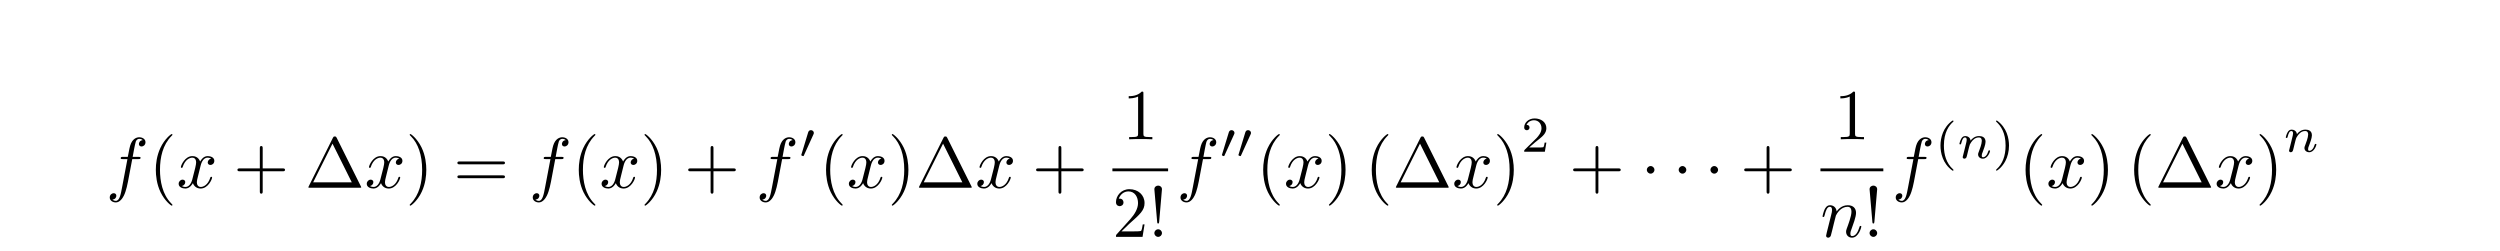 <?xml version='1.0' encoding='UTF-8'?>
<!-- This file was generated by dvisvgm 3.4.3 -->
<svg version='1.1' xmlns='http://www.w3.org/2000/svg' xmlns:xlink='http://www.w3.org/1999/xlink' width='347.696pt' height='34.938pt' viewBox='0 -34.938 347.696 34.938'>
<g id='page8'>
<g transform='matrix(1 0 0 -1 0 0)'>
<path d='M18.392 12.81H19.248C19.448 12.81 19.547 12.81 19.547 13.01C19.547 13.119 19.448 13.119 19.278 13.119H18.452L18.661 14.255C18.701 14.464 18.84 15.171 18.9 15.291C18.989 15.48 19.159 15.629 19.368 15.629C19.408 15.629 19.667 15.629 19.856 15.45C19.418 15.41 19.318 15.062 19.318 14.912C19.318 14.683 19.498 14.564 19.687 14.564C19.946 14.564 20.234 14.783 20.234 15.161C20.234 15.619 19.776 15.849 19.368 15.849C19.029 15.849 18.402 15.669 18.103 14.683C18.043 14.474 18.013 14.374 17.774 13.119H17.087C16.898 13.119 16.788 13.119 16.788 12.93C16.788 12.81 16.878 12.81 17.067 12.81H17.724L16.977 8.876C16.798 7.909 16.628 7.003 16.111 7.003C16.071 7.003 15.822 7.003 15.633 7.182C16.091 7.212 16.18 7.571 16.18 7.72C16.18 7.949 16.001 8.069 15.812 8.069C15.553 8.069 15.264 7.85 15.264 7.471C15.264 7.023 15.702 6.784 16.111 6.784C16.658 6.784 17.057 7.372 17.236 7.75C17.555 8.378 17.784 9.583 17.794 9.653L18.392 12.81Z'/>
<path d='M23.984 6.435C23.984 6.465 23.984 6.485 23.815 6.654C22.57 7.909 22.251 9.792 22.251 11.316C22.251 13.049 22.629 14.783 23.855 16.028C23.984 16.148 23.984 16.168 23.984 16.197C23.984 16.267 23.944 16.297 23.884 16.297C23.785 16.297 22.889 15.619 22.301 14.354C21.793 13.259 21.673 12.153 21.673 11.316C21.673 10.539 21.783 9.334 22.331 8.208C22.928 6.983 23.785 6.336 23.884 6.336C23.944 6.336 23.984 6.366 23.984 6.435Z'/>
<path d='M27.885 11.834C27.945 12.093 28.174 13.01 28.871 13.01C28.921 13.01 29.16 13.01 29.369 12.88C29.091 12.83 28.891 12.581 28.891 12.342C28.891 12.183 29.001 11.994 29.27 11.994C29.489 11.994 29.808 12.173 29.808 12.571C29.808 13.089 29.22 13.229 28.881 13.229C28.303 13.229 27.955 12.701 27.835 12.472C27.586 13.129 27.048 13.229 26.76 13.229C25.723 13.229 25.156 11.944 25.156 11.695C25.156 11.595 25.255 11.595 25.275 11.595C25.355 11.595 25.385 11.615 25.405 11.705C25.743 12.761 26.401 13.01 26.74 13.01C26.929 13.01 27.277 12.92 27.277 12.342C27.277 12.033 27.108 11.366 26.74 9.972C26.58 9.354 26.232 8.936 25.793 8.936C25.733 8.936 25.504 8.936 25.295 9.065C25.544 9.115 25.763 9.324 25.763 9.603C25.763 9.872 25.544 9.952 25.395 9.952C25.096 9.952 24.847 9.693 24.847 9.374C24.847 8.916 25.345 8.716 25.783 8.716C26.441 8.716 26.799 9.414 26.829 9.473C26.949 9.105 27.307 8.716 27.905 8.716C28.931 8.716 29.499 10.001 29.499 10.25C29.499 10.35 29.409 10.35 29.379 10.35C29.29 10.35 29.27 10.31 29.25 10.24C28.921 9.175 28.244 8.936 27.925 8.936C27.537 8.936 27.377 9.254 27.377 9.593C27.377 9.812 27.437 10.031 27.547 10.47L27.885 11.834Z'/>
<path d='M36.535 11.117H39.315C39.454 11.117 39.643 11.117 39.643 11.316C39.643 11.515 39.454 11.515 39.315 11.515H36.535V14.305C36.535 14.444 36.535 14.633 36.336 14.633C36.137 14.633 36.137 14.444 36.137 14.305V11.515H33.348C33.208 11.515 33.019 11.515 33.019 11.316C33.019 11.117 33.208 11.117 33.348 11.117H36.137V8.328C36.137 8.188 36.137 7.999 36.336 7.999C36.535 7.999 36.535 8.188 36.535 8.328V11.117Z'/>
<path d='M46.822 15.779C46.752 15.908 46.732 15.958 46.563 15.958S46.374 15.908 46.304 15.779L42.937 9.025C42.887 8.936 42.887 8.916 42.887 8.906C42.887 8.826 42.947 8.826 43.106 8.826H50.019C50.179 8.826 50.239 8.826 50.239 8.906C50.239 8.916 50.239 8.936 50.189 9.025L46.822 15.779ZM46.244 14.962L48.924 9.583H43.555L46.244 14.962Z'/>
<path d='M54.047 11.834C54.107 12.093 54.336 13.01 55.033 13.01C55.083 13.01 55.322 13.01 55.531 12.88C55.252 12.83 55.053 12.581 55.053 12.342C55.053 12.183 55.162 11.994 55.431 11.994C55.651 11.994 55.969 12.173 55.969 12.571C55.969 13.089 55.382 13.229 55.043 13.229C54.465 13.229 54.117 12.701 53.997 12.472C53.748 13.129 53.21 13.229 52.921 13.229C51.885 13.229 51.317 11.944 51.317 11.695C51.317 11.595 51.417 11.595 51.437 11.595C51.517 11.595 51.547 11.615 51.566 11.705C51.905 12.761 52.562 13.01 52.901 13.01C53.09 13.01 53.439 12.92 53.439 12.342C53.439 12.033 53.27 11.366 52.901 9.972C52.742 9.354 52.393 8.936 51.955 8.936C51.895 8.936 51.666 8.936 51.457 9.065C51.706 9.115 51.925 9.324 51.925 9.603C51.925 9.872 51.706 9.952 51.557 9.952C51.257 9.952 51.008 9.693 51.008 9.374C51.008 8.916 51.507 8.716 51.945 8.716C52.602 8.716 52.961 9.414 52.991 9.473C53.11 9.105 53.469 8.716 54.067 8.716C55.093 8.716 55.66 10.001 55.66 10.25C55.66 10.35 55.571 10.35 55.541 10.35C55.451 10.35 55.431 10.31 55.412 10.24C55.083 9.175 54.405 8.936 54.087 8.936C53.698 8.936 53.539 9.254 53.539 9.593C53.539 9.812 53.598 10.031 53.708 10.47L54.047 11.834Z'/>
<path d='M59.29 11.316C59.29 12.093 59.18 13.298 58.632 14.424C58.035 15.649 57.178 16.297 57.079 16.297C57.019 16.297 56.979 16.257 56.979 16.197C56.979 16.168 56.979 16.148 57.168 15.968C58.144 14.982 58.712 13.398 58.712 11.316C58.712 9.613 58.344 7.86 57.108 6.605C56.979 6.485 56.979 6.465 56.979 6.435C56.979 6.376 57.019 6.336 57.079 6.336C57.178 6.336 58.075 7.013 58.662 8.278C59.17 9.374 59.29 10.479 59.29 11.316Z'/>
<path d='M69.895 12.083C70.045 12.083 70.234 12.083 70.234 12.283C70.234 12.482 70.045 12.482 69.905 12.482H63.938C63.799 12.482 63.61 12.482 63.61 12.283C63.61 12.083 63.799 12.083 63.948 12.083H69.895ZM69.905 10.151C70.045 10.151 70.234 10.151 70.234 10.35C70.234 10.549 70.045 10.549 69.895 10.549H63.948C63.799 10.549 63.61 10.549 63.61 10.35C63.61 10.151 63.799 10.151 63.938 10.151H69.905Z'/>
<path d='M77.223 12.81H78.08C78.279 12.81 78.379 12.81 78.379 13.01C78.379 13.119 78.279 13.119 78.11 13.119H77.283L77.492 14.255C77.532 14.464 77.672 15.171 77.731 15.291C77.821 15.48 77.99 15.629 78.199 15.629C78.239 15.629 78.498 15.629 78.687 15.45C78.249 15.41 78.15 15.062 78.15 14.912C78.15 14.683 78.329 14.564 78.518 14.564C78.777 14.564 79.066 14.783 79.066 15.161C79.066 15.619 78.608 15.849 78.199 15.849C77.861 15.849 77.233 15.669 76.934 14.683C76.875 14.474 76.845 14.374 76.606 13.119H75.918C75.729 13.119 75.619 13.119 75.619 12.93C75.619 12.81 75.709 12.81 75.898 12.81H76.556L75.809 8.876C75.629 7.909 75.46 7.003 74.942 7.003C74.902 7.003 74.653 7.003 74.464 7.182C74.922 7.212 75.012 7.571 75.012 7.72C75.012 7.949 74.832 8.069 74.643 8.069C74.384 8.069 74.095 7.85 74.095 7.471C74.095 7.023 74.534 6.784 74.942 6.784C75.49 6.784 75.888 7.372 76.068 7.75C76.387 8.378 76.616 9.583 76.626 9.653L77.223 12.81Z'/>
<path d='M82.806 6.435C82.806 6.465 82.806 6.485 82.636 6.654C81.391 7.909 81.073 9.792 81.073 11.316C81.073 13.049 81.451 14.783 82.676 16.028C82.806 16.148 82.806 16.168 82.806 16.197C82.806 16.267 82.766 16.297 82.706 16.297C82.606 16.297 81.71 15.619 81.122 14.354C80.614 13.259 80.495 12.153 80.495 11.316C80.495 10.539 80.604 9.334 81.152 8.208C81.75 6.983 82.606 6.336 82.706 6.336C82.766 6.336 82.806 6.366 82.806 6.435Z'/>
<path d='M86.707 11.834C86.766 12.093 86.996 13.01 87.693 13.01C87.743 13.01 87.982 13.01 88.191 12.88C87.912 12.83 87.713 12.581 87.713 12.342C87.713 12.183 87.822 11.994 88.091 11.994C88.311 11.994 88.629 12.173 88.629 12.571C88.629 13.089 88.041 13.229 87.703 13.229C87.125 13.229 86.776 12.701 86.657 12.472C86.408 13.129 85.87 13.229 85.581 13.229C84.545 13.229 83.977 11.944 83.977 11.695C83.977 11.595 84.077 11.595 84.097 11.595C84.176 11.595 84.206 11.615 84.226 11.705C84.565 12.761 85.222 13.01 85.561 13.01C85.75 13.01 86.099 12.92 86.099 12.342C86.099 12.033 85.93 11.366 85.561 9.972C85.402 9.354 85.053 8.936 84.615 8.936C84.555 8.936 84.326 8.936 84.117 9.065C84.366 9.115 84.585 9.324 84.585 9.603C84.585 9.872 84.366 9.952 84.216 9.952C83.917 9.952 83.668 9.693 83.668 9.374C83.668 8.916 84.166 8.716 84.605 8.716C85.262 8.716 85.621 9.414 85.651 9.473C85.77 9.105 86.129 8.716 86.726 8.716C87.753 8.716 88.32 10.001 88.32 10.25C88.32 10.35 88.231 10.35 88.201 10.35C88.111 10.35 88.091 10.31 88.071 10.24C87.743 9.175 87.065 8.936 86.746 8.936C86.358 8.936 86.199 9.254 86.199 9.593C86.199 9.812 86.258 10.031 86.368 10.47L86.707 11.834Z'/>
<path d='M91.95 11.316C91.95 12.093 91.84 13.298 91.292 14.424C90.695 15.649 89.838 16.297 89.738 16.297C89.678 16.297 89.639 16.257 89.639 16.197C89.639 16.168 89.639 16.148 89.828 15.968C90.804 14.982 91.372 13.398 91.372 11.316C91.372 9.613 91.003 7.86 89.768 6.605C89.639 6.485 89.639 6.465 89.639 6.435C89.639 6.376 89.678 6.336 89.738 6.336C89.838 6.336 90.734 7.013 91.322 8.278C91.83 9.374 91.95 10.479 91.95 11.316Z'/>
<path d='M99.228 11.117H102.007C102.147 11.117 102.336 11.117 102.336 11.316C102.336 11.515 102.147 11.515 102.007 11.515H99.228V14.305C99.228 14.444 99.228 14.633 99.029 14.633C98.829 14.633 98.829 14.444 98.829 14.305V11.515H96.04C95.901 11.515 95.712 11.515 95.712 11.316C95.712 11.117 95.901 11.117 96.04 11.117H98.829V8.328C98.829 8.188 98.829 7.999 99.029 7.999C99.228 7.999 99.228 8.188 99.228 8.328V11.117Z'/>
<path d='M108.777 12.81H109.634C109.833 12.81 109.933 12.81 109.933 13.01C109.933 13.119 109.833 13.119 109.664 13.119H108.837L109.046 14.255C109.086 14.464 109.226 15.171 109.285 15.291C109.375 15.48 109.544 15.629 109.754 15.629C109.794 15.629 110.053 15.629 110.242 15.45C109.804 15.41 109.704 15.062 109.704 14.912C109.704 14.683 109.883 14.564 110.072 14.564C110.331 14.564 110.62 14.783 110.62 15.161C110.62 15.619 110.162 15.849 109.754 15.849C109.415 15.849 108.787 15.669 108.489 14.683C108.429 14.474 108.399 14.374 108.16 13.119H107.473C107.283 13.119 107.174 13.119 107.174 12.93C107.174 12.81 107.263 12.81 107.453 12.81H108.11L107.363 8.876C107.184 7.909 107.014 7.003 106.496 7.003C106.456 7.003 106.207 7.003 106.018 7.182C106.476 7.212 106.566 7.571 106.566 7.72C106.566 7.949 106.387 8.069 106.198 8.069C105.939 8.069 105.65 7.85 105.65 7.471C105.65 7.023 106.088 6.784 106.496 6.784C107.044 6.784 107.443 7.372 107.622 7.75C107.941 8.378 108.17 9.583 108.18 9.653L108.777 12.81Z'/>
<path d='M113.126 16.232C113.181 16.351 113.189 16.407 113.189 16.455C113.189 16.672 112.993 16.839 112.777 16.839C112.512 16.839 112.428 16.623 112.393 16.511L111.473 13.491C111.466 13.477 111.438 13.386 111.438 13.379C111.438 13.296 111.654 13.226 111.71 13.226C111.759 13.226 111.765 13.24 111.815 13.345L113.126 16.232Z'/>
<path d='M117.196 6.435C117.196 6.465 117.196 6.485 117.027 6.654C115.782 7.909 115.463 9.792 115.463 11.316C115.463 13.049 115.841 14.783 117.067 16.028C117.196 16.148 117.196 16.168 117.196 16.197C117.196 16.267 117.156 16.297 117.096 16.297C116.997 16.297 116.101 15.619 115.513 14.354C115.005 13.259 114.885 12.153 114.885 11.316C114.885 10.539 114.995 9.334 115.543 8.208C116.14 6.983 116.997 6.336 117.096 6.336C117.156 6.336 117.196 6.366 117.196 6.435Z'/>
<path d='M121.097 11.834C121.157 12.093 121.386 13.01 122.083 13.01C122.133 13.01 122.372 13.01 122.581 12.88C122.302 12.83 122.103 12.581 122.103 12.342C122.103 12.183 122.213 11.994 122.482 11.994C122.701 11.994 123.02 12.173 123.02 12.571C123.02 13.089 122.432 13.229 122.093 13.229C121.515 13.229 121.167 12.701 121.047 12.472C120.798 13.129 120.26 13.229 119.972 13.229C118.935 13.229 118.368 11.944 118.368 11.695C118.368 11.595 118.467 11.595 118.487 11.595C118.567 11.595 118.597 11.615 118.617 11.705C118.955 12.761 119.613 13.01 119.952 13.01C120.141 13.01 120.489 12.92 120.489 12.342C120.489 12.033 120.32 11.366 119.952 9.972C119.792 9.354 119.443 8.936 119.005 8.936C118.945 8.936 118.716 8.936 118.507 9.065C118.756 9.115 118.975 9.324 118.975 9.603C118.975 9.872 118.756 9.952 118.607 9.952C118.308 9.952 118.059 9.693 118.059 9.374C118.059 8.916 118.557 8.716 118.995 8.716C119.653 8.716 120.011 9.414 120.041 9.473C120.161 9.105 120.519 8.716 121.117 8.716C122.143 8.716 122.711 10.001 122.711 10.25C122.711 10.35 122.621 10.35 122.591 10.35C122.502 10.35 122.482 10.31 122.462 10.24C122.133 9.175 121.456 8.936 121.137 8.936C120.748 8.936 120.589 9.254 120.589 9.593C120.589 9.812 120.649 10.031 120.758 10.47L121.097 11.834Z'/>
<path d='M126.34 11.316C126.34 12.093 126.23 13.298 125.682 14.424C125.085 15.649 124.228 16.297 124.128 16.297C124.068 16.297 124.029 16.257 124.029 16.197C124.029 16.168 124.029 16.148 124.218 15.968C125.194 14.982 125.762 13.398 125.762 11.316C125.762 9.613 125.393 7.86 124.158 6.605C124.029 6.485 124.029 6.465 124.029 6.435C124.029 6.376 124.068 6.336 124.128 6.336C124.228 6.336 125.124 7.013 125.712 8.278C126.22 9.374 126.34 10.479 126.34 11.316ZM131.738 15.779C131.669 15.908 131.649 15.958 131.479 15.958C131.31 15.958 131.29 15.908 131.22 15.779L127.854 9.025C127.804 8.936 127.804 8.916 127.804 8.906C127.804 8.826 127.863 8.826 128.023 8.826H134.936C135.095 8.826 135.155 8.826 135.155 8.906C135.155 8.916 135.155 8.936 135.105 9.025L131.738 15.779ZM131.16 14.962L133.84 9.583H128.471L131.16 14.962Z'/>
<path d='M138.96 11.834C139.02 12.093 139.249 13.01 139.946 13.01C139.996 13.01 140.235 13.01 140.444 12.88C140.165 12.83 139.966 12.581 139.966 12.342C139.966 12.183 140.076 11.994 140.345 11.994C140.564 11.994 140.883 12.173 140.883 12.571C140.883 13.089 140.295 13.229 139.956 13.229C139.378 13.229 139.03 12.701 138.91 12.472C138.661 13.129 138.123 13.229 137.835 13.229C136.798 13.229 136.231 11.944 136.231 11.695C136.231 11.595 136.33 11.595 136.35 11.595C136.43 11.595 136.46 11.615 136.48 11.705C136.818 12.761 137.476 13.01 137.815 13.01C138.004 13.01 138.352 12.92 138.352 12.342C138.352 12.033 138.183 11.366 137.815 9.972C137.655 9.354 137.306 8.936 136.868 8.936C136.808 8.936 136.579 8.936 136.37 9.065C136.619 9.115 136.838 9.324 136.838 9.603C136.838 9.872 136.619 9.952 136.47 9.952C136.171 9.952 135.922 9.693 135.922 9.374C135.922 8.916 136.42 8.716 136.858 8.716C137.516 8.716 137.874 9.414 137.904 9.473C138.024 9.105 138.382 8.716 138.98 8.716C140.006 8.716 140.574 10.001 140.574 10.25C140.574 10.35 140.484 10.35 140.454 10.35C140.365 10.35 140.345 10.31 140.325 10.24C139.996 9.175 139.319 8.936 139 8.936C138.611 8.936 138.452 9.254 138.452 9.593C138.452 9.812 138.512 10.031 138.621 10.47L138.96 11.834Z'/>
<path d='M147.611 11.117H150.39C150.53 11.117 150.719 11.117 150.719 11.316C150.719 11.515 150.53 11.515 150.39 11.515H147.611V14.305C147.611 14.444 147.611 14.633 147.412 14.633C147.212 14.633 147.212 14.444 147.212 14.305V11.515H144.423C144.284 11.515 144.095 11.515 144.095 11.316C144.095 11.117 144.284 11.117 144.423 11.117H147.212V8.328C147.212 8.188 147.212 7.999 147.412 7.999C147.611 7.999 147.611 8.188 147.611 8.328V11.117Z'/>
<path d='M159.022 21.941C159.022 22.18 159.022 22.2 158.792 22.2C158.175 21.563 157.298 21.563 156.98 21.563V21.254C157.179 21.254 157.766 21.254 158.285 21.513V16.353C158.285 15.994 158.255 15.875 157.358 15.875H157.039V15.566C157.388 15.596 158.255 15.596 158.653 15.596C159.051 15.596 159.918 15.596 160.267 15.566V15.875H159.948C159.051 15.875 159.022 15.984 159.022 16.353V21.941Z'/>
<path d='M154.711 11.316H162.457' stroke='#000' fill='none' stroke-width='.398' stroke-miterlimit='10'/>
<path d='M155.974 2.76L157.03 3.786C158.584 5.161 159.182 5.699 159.182 6.695C159.182 7.83 158.285 8.627 157.07 8.627C155.944 8.627 155.207 7.711 155.207 6.824C155.207 6.266 155.705 6.266 155.735 6.266C155.904 6.266 156.253 6.386 156.253 6.794C156.253 7.053 156.074 7.312 155.725 7.312C155.645 7.312 155.626 7.312 155.596 7.302C155.825 7.95 156.362 8.318 156.94 8.318C157.847 8.318 158.275 7.511 158.275 6.695C158.275 5.898 157.777 5.111 157.229 4.493L155.317 2.361C155.207 2.252 155.207 2.232 155.207 1.993H158.903L159.182 3.726H158.932C158.883 3.427 158.813 2.989 158.713 2.84C158.644 2.76 157.986 2.76 157.767 2.76H155.974ZM161.214 4.075L161.603 8.617C161.603 8.946 161.334 9.125 161.075 9.125C160.816 9.125 160.547 8.946 160.547 8.617L160.935 4.085C160.945 3.935 160.955 3.856 161.075 3.856C161.175 3.856 161.204 3.905 161.214 4.075ZM161.603 2.521C161.603 2.81 161.364 3.049 161.075 3.049C160.786 3.049 160.547 2.81 160.547 2.521C160.547 2.232 160.786 1.993 161.075 1.993C161.364 1.993 161.603 2.232 161.603 2.521Z'/>
<path d='M167.31 12.81H168.166C168.366 12.81 168.465 12.81 168.465 13.01C168.465 13.119 168.366 13.119 168.196 13.119H167.37L167.579 14.255C167.619 14.464 167.758 15.171 167.818 15.291C167.907 15.48 168.077 15.629 168.286 15.629C168.326 15.629 168.585 15.629 168.774 15.45C168.336 15.41 168.236 15.062 168.236 14.912C168.236 14.683 168.416 14.564 168.605 14.564C168.864 14.564 169.152 14.783 169.152 15.161C169.152 15.619 168.694 15.849 168.286 15.849C167.947 15.849 167.32 15.669 167.021 14.683C166.961 14.474 166.931 14.374 166.692 13.119H166.005C165.816 13.119 165.706 13.119 165.706 12.93C165.706 12.81 165.796 12.81 165.985 12.81H166.642L165.895 8.876C165.716 7.909 165.546 7.003 165.029 7.003C164.989 7.003 164.74 7.003 164.551 7.182C165.009 7.212 165.098 7.571 165.098 7.72C165.098 7.949 164.919 8.069 164.73 8.069C164.471 8.069 164.182 7.85 164.182 7.471C164.182 7.023 164.62 6.784 165.029 6.784C165.576 6.784 165.975 7.372 166.154 7.75C166.473 8.378 166.702 9.583 166.712 9.653L167.31 12.81Z'/>
<path d='M171.627 16.232C171.682 16.351 171.69 16.407 171.69 16.455C171.69 16.672 171.494 16.839 171.278 16.839C171.013 16.839 170.929 16.623 170.894 16.511L169.974 13.491C169.967 13.477 169.939 13.386 169.939 13.379C169.939 13.296 170.155 13.226 170.211 13.226C170.26 13.226 170.267 13.24 170.316 13.345L171.627 16.232ZM173.924 16.232C173.98 16.351 173.987 16.407 173.987 16.455C173.987 16.672 173.791 16.839 173.575 16.839C173.31 16.839 173.226 16.623 173.191 16.511L172.271 13.491C172.264 13.477 172.236 13.386 172.236 13.379C172.236 13.296 172.452 13.226 172.508 13.226C172.557 13.226 172.564 13.24 172.613 13.345L173.924 16.232Z'/>
<path d='M177.993 6.435C177.993 6.465 177.993 6.485 177.824 6.654C176.579 7.909 176.26 9.792 176.26 11.316C176.26 13.049 176.638 14.783 177.864 16.028C177.993 16.148 177.993 16.168 177.993 16.197C177.993 16.267 177.953 16.297 177.893 16.297C177.794 16.297 176.898 15.619 176.31 14.354C175.802 13.259 175.682 12.153 175.682 11.316C175.682 10.539 175.792 9.334 176.34 8.208C176.937 6.983 177.794 6.336 177.893 6.336C177.953 6.336 177.993 6.366 177.993 6.435Z'/>
<path d='M181.894 11.834C181.954 12.093 182.183 13.01 182.88 13.01C182.93 13.01 183.169 13.01 183.378 12.88C183.099 12.83 182.9 12.581 182.9 12.342C182.9 12.183 183.01 11.994 183.279 11.994C183.498 11.994 183.817 12.173 183.817 12.571C183.817 13.089 183.229 13.229 182.89 13.229C182.312 13.229 181.964 12.701 181.844 12.472C181.595 13.129 181.057 13.229 180.769 13.229C179.732 13.229 179.165 11.944 179.165 11.695C179.165 11.595 179.264 11.595 179.284 11.595C179.364 11.595 179.394 11.615 179.414 11.705C179.752 12.761 180.41 13.01 180.749 13.01C180.938 13.01 181.286 12.92 181.286 12.342C181.286 12.033 181.117 11.366 180.749 9.972C180.589 9.354 180.24 8.936 179.802 8.936C179.742 8.936 179.513 8.936 179.304 9.065C179.553 9.115 179.772 9.324 179.772 9.603C179.772 9.872 179.553 9.952 179.404 9.952C179.105 9.952 178.856 9.693 178.856 9.374C178.856 8.916 179.354 8.716 179.792 8.716C180.45 8.716 180.808 9.414 180.838 9.473C180.958 9.105 181.316 8.716 181.914 8.716C182.94 8.716 183.508 10.001 183.508 10.25C183.508 10.35 183.418 10.35 183.388 10.35C183.299 10.35 183.279 10.31 183.259 10.24C182.93 9.175 182.253 8.936 181.934 8.936C181.545 8.936 181.386 9.254 181.386 9.593C181.386 9.812 181.446 10.031 181.555 10.47L181.894 11.834Z'/>
<path d='M187.137 11.316C187.137 12.093 187.027 13.298 186.479 14.424C185.882 15.649 185.025 16.297 184.925 16.297C184.865 16.297 184.826 16.257 184.826 16.197C184.826 16.168 184.826 16.148 185.015 15.968C185.991 14.982 186.559 13.398 186.559 11.316C186.559 9.613 186.19 7.86 184.955 6.605C184.826 6.485 184.826 6.465 184.826 6.435C184.826 6.376 184.865 6.336 184.925 6.336C185.025 6.336 185.921 7.013 186.509 8.278C187.017 9.374 187.137 10.479 187.137 11.316Z'/>
<path d='M193.09 6.435C193.09 6.465 193.09 6.485 192.921 6.654C191.676 7.909 191.357 9.792 191.357 11.316C191.357 13.049 191.735 14.783 192.961 16.028C193.09 16.148 193.09 16.168 193.09 16.197C193.09 16.267 193.05 16.297 192.99 16.297C192.891 16.297 191.994 15.619 191.407 14.354C190.898 13.259 190.779 12.153 190.779 11.316C190.779 10.539 190.888 9.334 191.437 8.208C192.034 6.983 192.891 6.336 192.99 6.336C193.05 6.336 193.09 6.366 193.09 6.435ZM198.07 15.779C198 15.908 197.98 15.958 197.811 15.958C197.642 15.958 197.622 15.908 197.552 15.779L194.185 9.025C194.135 8.936 194.135 8.916 194.135 8.906C194.135 8.826 194.195 8.826 194.355 8.826H201.268C201.427 8.826 201.487 8.826 201.487 8.906C201.487 8.916 201.487 8.936 201.437 9.025L198.07 15.779ZM197.492 14.962L200.172 9.583H194.803L197.492 14.962Z'/>
<path d='M205.292 11.834C205.352 12.093 205.581 13.01 206.278 13.01C206.328 13.01 206.567 13.01 206.776 12.88C206.497 12.83 206.298 12.581 206.298 12.342C206.298 12.183 206.408 11.994 206.677 11.994C206.896 11.994 207.215 12.173 207.215 12.571C207.215 13.089 206.627 13.229 206.288 13.229C205.71 13.229 205.362 12.701 205.242 12.472C204.993 13.129 204.455 13.229 204.167 13.229C203.13 13.229 202.563 11.944 202.563 11.695C202.563 11.595 202.662 11.595 202.682 11.595C202.762 11.595 202.792 11.615 202.812 11.705C203.15 12.761 203.808 13.01 204.147 13.01C204.336 13.01 204.684 12.92 204.684 12.342C204.684 12.033 204.515 11.366 204.147 9.972C203.987 9.354 203.638 8.936 203.2 8.936C203.14 8.936 202.911 8.936 202.702 9.065C202.951 9.115 203.17 9.324 203.17 9.603C203.17 9.872 202.951 9.952 202.802 9.952C202.503 9.952 202.254 9.693 202.254 9.374C202.254 8.916 202.752 8.716 203.19 8.716C203.848 8.716 204.206 9.414 204.236 9.473C204.356 9.105 204.714 8.716 205.312 8.716C206.338 8.716 206.906 10.001 206.906 10.25C206.906 10.35 206.816 10.35 206.786 10.35C206.697 10.35 206.677 10.31 206.657 10.24C206.328 9.175 205.651 8.936 205.332 8.936C204.943 8.936 204.784 9.254 204.784 9.593C204.784 9.812 204.844 10.031 204.953 10.47L205.292 11.834Z'/>
<path d='M210.536 11.316C210.536 12.093 210.426 13.298 209.878 14.424C209.281 15.649 208.424 16.297 208.324 16.297C208.264 16.297 208.225 16.257 208.225 16.197C208.225 16.168 208.225 16.148 208.414 15.968C209.39 14.982 209.958 13.398 209.958 11.316C209.958 9.613 209.589 7.86 208.354 6.605C208.225 6.485 208.225 6.465 208.225 6.435C208.225 6.376 208.264 6.336 208.324 6.336C208.424 6.336 209.32 7.013 209.908 8.278C210.416 9.374 210.536 10.479 210.536 11.316Z'/>
<path d='M215.065 15.104H214.828C214.807 14.951 214.738 14.539 214.647 14.47C214.591 14.428 214.054 14.428 213.956 14.428H212.673C213.405 15.077 213.65 15.272 214.068 15.6C214.584 16.011 215.065 16.444 215.065 17.106C215.065 17.95 214.326 18.466 213.433 18.466C212.568 18.466 211.982 17.86 211.982 17.218C211.982 16.862 212.282 16.827 212.352 16.827C212.52 16.827 212.722 16.946 212.722 17.197C212.722 17.323 212.673 17.567 212.31 17.567C212.526 18.062 213.001 18.215 213.329 18.215C214.026 18.215 214.389 17.671 214.389 17.106C214.389 16.499 213.956 16.018 213.733 15.767L212.052 14.107C211.982 14.044 211.982 14.03 211.982 13.835H214.856L215.065 15.104Z'/>
<path d='M222.301 11.117H225.08C225.22 11.117 225.409 11.117 225.409 11.316C225.409 11.515 225.22 11.515 225.08 11.515H222.301V14.305C222.301 14.444 222.301 14.633 222.102 14.633C221.903 14.633 221.903 14.444 221.903 14.305V11.515H219.114C218.974 11.515 218.785 11.515 218.785 11.316C218.785 11.117 218.974 11.117 219.114 11.117H221.903V8.328C221.903 8.188 221.903 7.999 222.102 7.999C222.301 7.999 222.301 8.188 222.301 8.328V11.117Z'/>
<path d='M230.097 11.316C230.097 11.605 229.858 11.844 229.569 11.844C229.28 11.844 229.041 11.605 229.041 11.316S229.28 10.788 229.569 10.788C229.858 10.788 230.097 11.028 230.097 11.316Z'/>
<path d='M234.527 11.316C234.527 11.605 234.288 11.844 233.999 11.844C233.71 11.844 233.471 11.605 233.471 11.316S233.71 10.788 233.999 10.788C234.288 10.788 234.527 11.028 234.527 11.316Z'/>
<path d='M238.946 11.316C238.946 11.605 238.707 11.844 238.418 11.844C238.129 11.844 237.89 11.605 237.89 11.316S238.129 10.788 238.418 10.788C238.707 10.788 238.946 11.028 238.946 11.316Z'/>
<path d='M246.095 11.117H248.874C249.013 11.117 249.203 11.117 249.203 11.316C249.203 11.515 249.013 11.515 248.874 11.515H246.095V14.305C246.095 14.444 246.095 14.633 245.896 14.633C245.696 14.633 245.696 14.444 245.696 14.305V11.515H242.907C242.768 11.515 242.578 11.515 242.578 11.316C242.578 11.117 242.768 11.117 242.907 11.117H245.696V8.328C245.696 8.188 245.696 7.999 245.896 7.999C246.095 7.999 246.095 8.188 246.095 8.328V11.117Z'/>
<path d='M257.996 21.941C257.996 22.18 257.996 22.2 257.766 22.2C257.149 21.563 256.272 21.563 255.954 21.563V21.254C256.153 21.254 256.74 21.254 257.259 21.513V16.353C257.259 15.994 257.229 15.875 256.332 15.875H256.013V15.566C256.362 15.596 257.229 15.596 257.627 15.596S258.892 15.596 259.241 15.566V15.875H258.922C258.025 15.875 257.996 15.984 257.996 16.353V21.941Z'/>
<path d='M253.184 11.316H261.93' stroke='#000' fill='none' stroke-width='.398' stroke-miterlimit='10'/>
<path d='M254.061 2.581C254.031 2.431 253.971 2.202 253.971 2.152C253.971 1.973 254.11 1.883 254.26 1.883C254.379 1.883 254.559 1.963 254.628 2.162C254.638 2.182 254.758 2.65 254.818 2.9L255.037 3.796C255.096 4.015 255.156 4.234 255.206 4.463C255.246 4.633 255.326 4.922 255.336 4.961C255.485 5.27 256.013 6.177 256.959 6.177C257.407 6.177 257.497 5.808 257.497 5.48C257.497 4.862 257.009 3.587 256.85 3.158C256.76 2.929 256.75 2.81 256.75 2.7C256.75 2.232 257.099 1.883 257.567 1.883C258.503 1.883 258.872 3.338 258.872 3.417C258.872 3.517 258.782 3.517 258.752 3.517C258.653 3.517 258.653 3.487 258.603 3.338C258.404 2.66 258.075 2.103 257.587 2.103C257.417 2.103 257.348 2.202 257.348 2.431C257.348 2.68 257.437 2.919 257.527 3.139C257.716 3.666 258.135 4.762 258.135 5.33C258.135 5.997 257.706 6.396 256.989 6.396C256.093 6.396 255.605 5.758 255.435 5.529C255.386 6.087 254.977 6.396 254.519 6.396C254.061 6.396 253.871 6.007 253.772 5.828C253.612 5.489 253.473 4.902 253.473 4.862C253.473 4.762 253.572 4.762 253.592 4.762C253.692 4.762 253.702 4.772 253.762 4.991C253.931 5.699 254.13 6.177 254.489 6.177C254.688 6.177 254.798 6.047 254.798 5.719C254.798 5.509 254.768 5.4 254.638 4.882L254.061 2.581Z'/>
<path d='M260.685 4.075L261.073 8.617C261.073 8.946 260.805 9.125 260.546 9.125S260.018 8.946 260.018 8.617L260.406 4.085C260.416 3.935 260.426 3.856 260.546 3.856C260.645 3.856 260.675 3.905 260.685 4.075ZM261.073 2.521C261.073 2.81 260.834 3.049 260.546 3.049C260.257 3.049 260.018 2.81 260.018 2.521C260.018 2.232 260.257 1.993 260.546 1.993C260.834 1.993 261.073 2.232 261.073 2.521Z'/>
<path d='M266.783 12.81H267.64C267.839 12.81 267.938 12.81 267.938 13.01C267.938 13.119 267.839 13.119 267.669 13.119H266.843L267.052 14.255C267.092 14.464 267.231 15.171 267.291 15.291C267.38 15.48 267.55 15.629 267.759 15.629C267.799 15.629 268.058 15.629 268.247 15.45C267.809 15.41 267.709 15.062 267.709 14.912C267.709 14.683 267.889 14.564 268.078 14.564C268.337 14.564 268.625 14.783 268.625 15.161C268.625 15.619 268.167 15.849 267.759 15.849C267.42 15.849 266.793 15.669 266.494 14.683C266.434 14.474 266.404 14.374 266.165 13.119H265.478C265.289 13.119 265.179 13.119 265.179 12.93C265.179 12.81 265.269 12.81 265.458 12.81H266.115L265.368 8.876C265.189 7.909 265.02 7.003 264.502 7.003C264.462 7.003 264.213 7.003 264.024 7.182C264.482 7.212 264.571 7.571 264.571 7.72C264.571 7.949 264.392 8.069 264.203 8.069C263.944 8.069 263.655 7.85 263.655 7.471C263.655 7.023 264.093 6.784 264.502 6.784C265.05 6.784 265.448 7.372 265.627 7.75C265.946 8.378 266.175 9.583 266.185 9.653L266.783 12.81Z'/>
<path d='M271.553 18.171C270.228 17.237 269.879 15.758 269.879 14.691C269.879 13.707 270.172 12.18 271.553 11.203C271.609 11.203 271.693 11.203 271.693 11.287C271.693 11.329 271.672 11.343 271.623 11.392C270.695 12.228 270.354 13.414 270.354 14.684C270.354 16.567 271.072 17.488 271.644 18.004C271.672 18.032 271.693 18.053 271.693 18.088C271.693 18.171 271.609 18.171 271.553 18.171Z'/>
<path d='M273.037 13.379C273.009 13.289 272.967 13.114 272.967 13.093C272.967 12.94 273.093 12.87 273.204 12.87C273.33 12.87 273.442 12.961 273.476 13.024C273.511 13.087 273.567 13.31 273.602 13.456C273.637 13.589 273.714 13.909 273.755 14.084C273.797 14.238 273.839 14.391 273.874 14.551C273.951 14.837 273.965 14.893 274.167 15.179C274.362 15.458 274.69 15.821 275.213 15.821C275.618 15.821 275.625 15.465 275.625 15.333C275.625 14.914 275.325 14.14 275.213 13.847C275.136 13.652 275.109 13.589 275.109 13.47C275.109 13.1 275.415 12.87 275.771 12.87C276.469 12.87 276.776 13.833 276.776 13.938C276.776 14.028 276.685 14.028 276.664 14.028C276.566 14.028 276.559 13.986 276.531 13.909C276.371 13.352 276.071 13.066 275.792 13.066C275.646 13.066 275.618 13.163 275.618 13.31C275.618 13.47 275.653 13.561 275.778 13.875C275.862 14.091 276.148 14.83 276.148 15.221C276.148 15.898 275.611 16.016 275.241 16.016C274.662 16.016 274.272 15.66 274.062 15.381C274.014 15.863 273.602 16.016 273.316 16.016C273.016 16.016 272.856 15.8 272.765 15.639C272.612 15.381 272.514 14.984 272.514 14.949C272.514 14.858 272.612 14.858 272.632 14.858C272.73 14.858 272.737 14.879 272.786 15.068C272.89 15.479 273.023 15.821 273.295 15.821C273.476 15.821 273.525 15.667 273.525 15.479C273.525 15.346 273.463 15.088 273.414 14.9C273.365 14.712 273.295 14.426 273.26 14.272L273.037 13.379Z'/>
<path d='M277.736 18.171C277.687 18.171 277.603 18.171 277.603 18.088C277.603 18.053 277.624 18.032 277.666 17.983C278.266 17.432 278.936 16.49 278.936 14.691C278.936 13.233 278.482 12.131 277.729 11.448C277.61 11.329 277.603 11.322 277.603 11.287C277.603 11.252 277.624 11.203 277.694 11.203C277.778 11.203 278.44 11.663 278.901 12.535C279.207 13.114 279.41 13.868 279.41 14.684C279.41 15.667 279.117 17.195 277.736 18.171Z'/>
<path d='M284.024 6.435C284.024 6.465 284.024 6.485 283.855 6.654C282.61 7.909 282.291 9.792 282.291 11.316C282.291 13.049 282.669 14.783 283.895 16.028C284.024 16.148 284.024 16.168 284.024 16.197C284.024 16.267 283.984 16.297 283.924 16.297C283.825 16.297 282.929 15.619 282.341 14.354C281.833 13.259 281.713 12.153 281.713 11.316C281.713 10.539 281.823 9.334 282.371 8.208C282.968 6.983 283.825 6.336 283.924 6.336C283.984 6.336 284.024 6.366 284.024 6.435Z'/>
<path d='M287.925 11.834C287.985 12.093 288.214 13.01 288.911 13.01C288.961 13.01 289.2 13.01 289.409 12.88C289.13 12.83 288.931 12.581 288.931 12.342C288.931 12.183 289.041 11.994 289.31 11.994C289.529 11.994 289.848 12.173 289.848 12.571C289.848 13.089 289.26 13.229 288.921 13.229C288.343 13.229 287.995 12.701 287.875 12.472C287.626 13.129 287.088 13.229 286.8 13.229C285.763 13.229 285.196 11.944 285.196 11.695C285.196 11.595 285.295 11.595 285.315 11.595C285.395 11.595 285.425 11.615 285.445 11.705C285.783 12.761 286.441 13.01 286.78 13.01C286.969 13.01 287.317 12.92 287.317 12.342C287.317 12.033 287.148 11.366 286.78 9.972C286.62 9.354 286.271 8.936 285.833 8.936C285.773 8.936 285.544 8.936 285.335 9.065C285.584 9.115 285.803 9.324 285.803 9.603C285.803 9.872 285.584 9.952 285.435 9.952C285.136 9.952 284.887 9.693 284.887 9.374C284.887 8.916 285.385 8.716 285.823 8.716C286.481 8.716 286.839 9.414 286.869 9.473C286.989 9.105 287.347 8.716 287.945 8.716C288.971 8.716 289.539 10.001 289.539 10.25C289.539 10.35 289.449 10.35 289.419 10.35C289.33 10.35 289.31 10.31 289.29 10.24C288.961 9.175 288.284 8.936 287.965 8.936C287.576 8.936 287.417 9.254 287.417 9.593C287.417 9.812 287.477 10.031 287.586 10.47L287.925 11.834Z'/>
<path d='M293.169 11.316C293.169 12.093 293.059 13.298 292.511 14.424C291.914 15.649 291.057 16.297 290.957 16.297C290.897 16.297 290.858 16.257 290.858 16.197C290.858 16.168 290.858 16.148 291.047 15.968C292.023 14.982 292.591 13.398 292.591 11.316C292.591 9.613 292.222 7.86 290.987 6.605C290.858 6.485 290.858 6.465 290.858 6.435C290.858 6.376 290.897 6.336 290.957 6.336C291.057 6.336 291.953 7.013 292.541 8.278C293.049 9.374 293.169 10.479 293.169 11.316Z'/>
<path d='M299.122 6.435C299.122 6.465 299.122 6.485 298.953 6.654C297.708 7.909 297.389 9.792 297.389 11.316C297.389 13.049 297.767 14.783 298.993 16.028C299.122 16.148 299.122 16.168 299.122 16.197C299.122 16.267 299.082 16.297 299.022 16.297C298.923 16.297 298.026 15.619 297.439 14.354C296.93 13.259 296.811 12.153 296.811 11.316C296.811 10.539 296.92 9.334 297.469 8.208C298.066 6.983 298.923 6.336 299.022 6.336C299.082 6.336 299.122 6.366 299.122 6.435ZM304.102 15.779C304.032 15.908 304.012 15.958 303.843 15.958C303.674 15.958 303.654 15.908 303.584 15.779L300.217 9.025C300.167 8.936 300.167 8.916 300.167 8.906C300.167 8.826 300.227 8.826 300.387 8.826H307.3C307.459 8.826 307.519 8.826 307.519 8.906C307.519 8.916 307.519 8.936 307.469 9.025L304.102 15.779ZM303.524 14.962L306.204 9.583H300.835L303.524 14.962Z'/>
<path d='M311.323 11.834C311.383 12.093 311.612 13.01 312.309 13.01C312.359 13.01 312.598 13.01 312.807 12.88C312.529 12.83 312.329 12.581 312.329 12.342C312.329 12.183 312.439 11.994 312.708 11.994C312.927 11.994 313.246 12.173 313.246 12.571C313.246 13.089 312.658 13.229 312.319 13.229C311.741 13.229 311.393 12.701 311.273 12.472C311.024 13.129 310.486 13.229 310.198 13.229C309.161 13.229 308.594 11.944 308.594 11.695C308.594 11.595 308.693 11.595 308.713 11.595C308.793 11.595 308.823 11.615 308.843 11.705C309.181 12.761 309.839 13.01 310.178 13.01C310.367 13.01 310.715 12.92 310.715 12.342C310.715 12.033 310.546 11.366 310.178 9.972C310.018 9.354 309.669 8.936 309.231 8.936C309.171 8.936 308.942 8.936 308.733 9.065C308.982 9.115 309.201 9.324 309.201 9.603C309.201 9.872 308.982 9.952 308.833 9.952C308.534 9.952 308.285 9.693 308.285 9.374C308.285 8.916 308.783 8.716 309.221 8.716C309.879 8.716 310.237 9.414 310.267 9.473C310.387 9.105 310.745 8.716 311.343 8.716C312.369 8.716 312.937 10.001 312.937 10.25C312.937 10.35 312.847 10.35 312.817 10.35C312.728 10.35 312.708 10.31 312.688 10.24C312.359 9.175 311.682 8.936 311.363 8.936C310.974 8.936 310.815 9.254 310.815 9.593C310.815 9.812 310.875 10.031 310.984 10.47L311.323 11.834Z'/>
<path d='M316.567 11.316C316.567 12.093 316.457 13.298 315.909 14.424C315.312 15.649 314.455 16.297 314.355 16.297C314.295 16.297 314.256 16.257 314.256 16.197C314.256 16.168 314.256 16.148 314.445 15.968C315.421 14.982 315.989 13.398 315.989 11.316C315.989 9.613 315.62 7.86 314.385 6.605C314.256 6.485 314.256 6.465 314.256 6.435C314.256 6.376 314.295 6.336 314.355 6.336C314.455 6.336 315.351 7.013 315.939 8.278C316.447 9.374 316.567 10.479 316.567 11.316Z'/>
<path d='M318.426 14.274C318.398 14.184 318.356 14.009 318.356 13.988C318.356 13.835 318.482 13.765 318.593 13.765C318.719 13.765 318.831 13.856 318.865 13.919C318.9 13.982 318.956 14.205 318.991 14.351C319.026 14.484 319.102 14.804 319.144 14.979C319.186 15.133 319.228 15.286 319.263 15.446C319.34 15.732 319.354 15.788 319.556 16.074C319.751 16.353 320.079 16.716 320.602 16.716C321.007 16.716 321.014 16.36 321.014 16.228C321.014 15.809 320.714 15.035 320.602 14.742C320.525 14.547 320.497 14.484 320.497 14.365C320.497 13.995 320.804 13.765 321.16 13.765C321.857 13.765 322.165 14.728 322.165 14.833C322.165 14.923 322.074 14.923 322.053 14.923C321.955 14.923 321.948 14.881 321.92 14.804C321.76 14.247 321.46 13.961 321.181 13.961C321.035 13.961 321.007 14.058 321.007 14.205C321.007 14.365 321.042 14.456 321.167 14.77C321.251 14.986 321.537 15.725 321.537 16.116C321.537 16.793 321 16.911 320.63 16.911C320.051 16.911 319.661 16.555 319.451 16.276C319.402 16.758 318.991 16.911 318.705 16.911C318.405 16.911 318.245 16.695 318.154 16.534C318.001 16.276 317.903 15.879 317.903 15.844C317.903 15.753 318.001 15.753 318.021 15.753C318.119 15.753 318.126 15.774 318.175 15.963C318.279 16.374 318.412 16.716 318.684 16.716C318.865 16.716 318.914 16.562 318.914 16.374C318.914 16.241 318.852 15.983 318.802 15.795C318.754 15.607 318.684 15.321 318.649 15.167L318.426 14.274Z'/>
</g>
</g>
</svg>